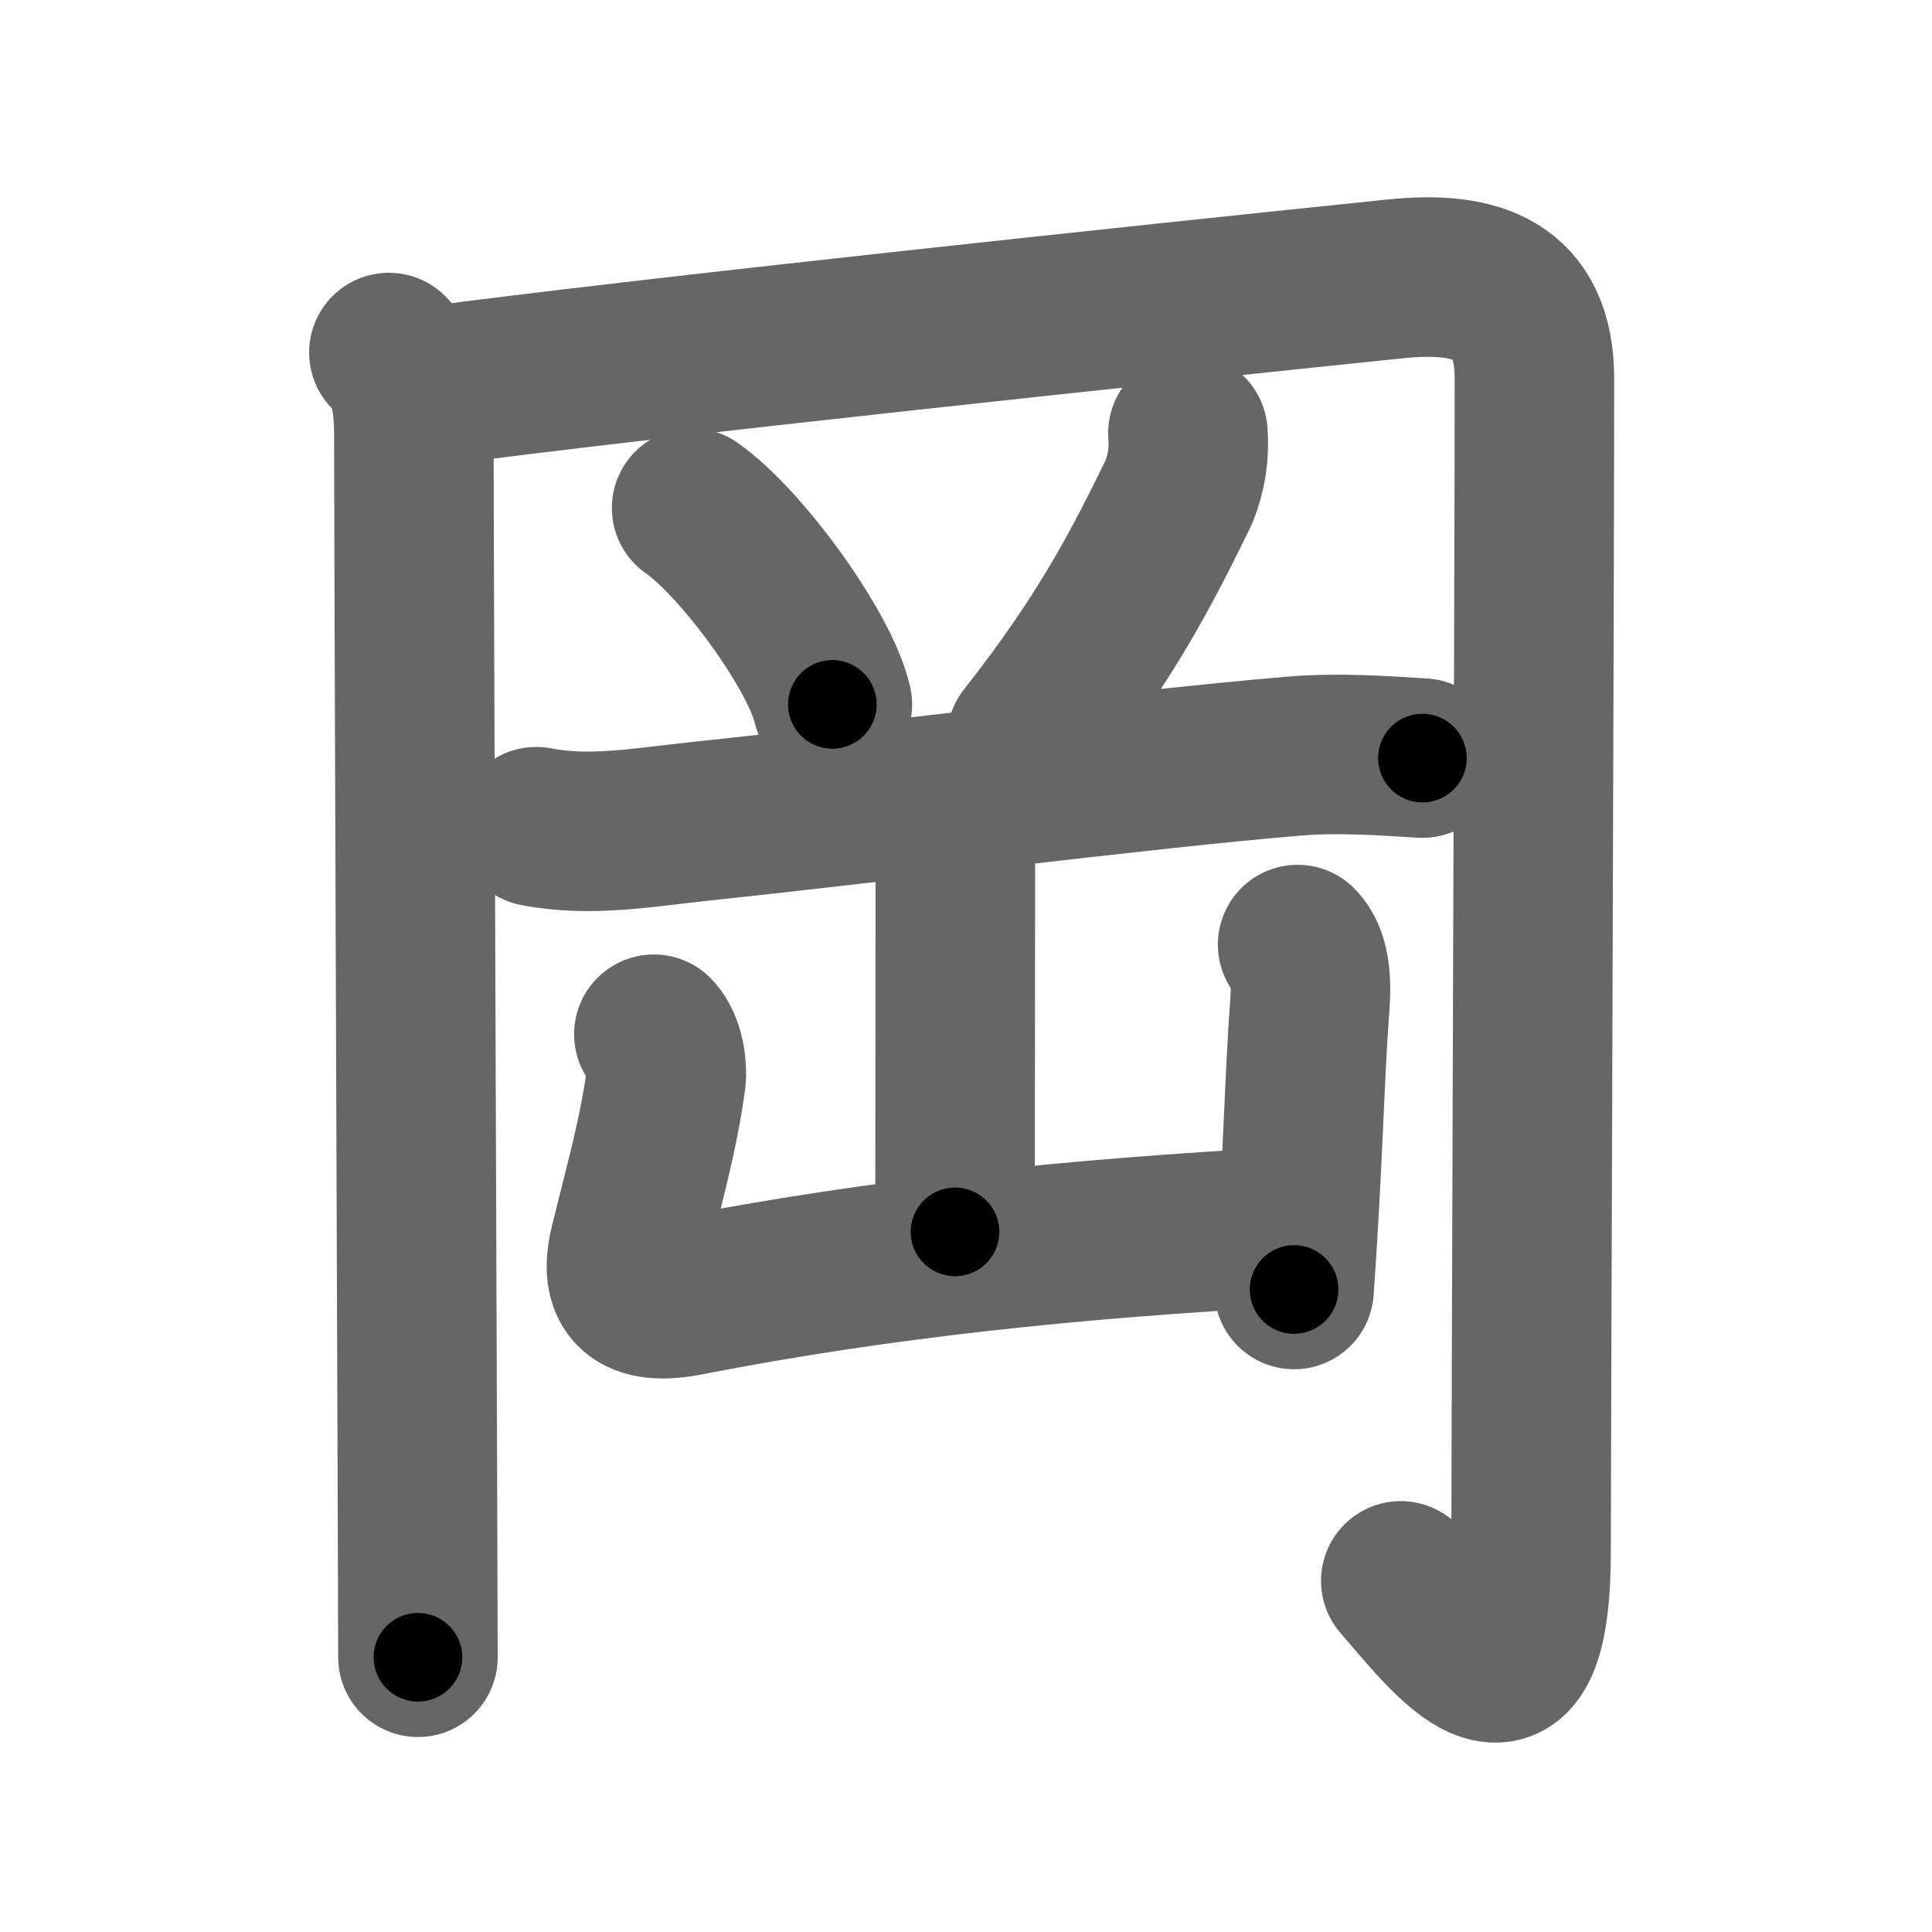 <svg xmlns="http://www.w3.org/2000/svg" width="109" height="109" viewBox="0 0 109 109" id="5ca1"><g fill="none" stroke="#666" stroke-width="9" stroke-linecap="round" stroke-linejoin="round"><g><g><path d="M21.94,19.89c1.15,1.15,1.41,2.61,1.41,4.78c0,6.33,0.23,65.23,0.23,68.83" /><path d="M24.35,21.79c11.4-1.54,40.9-4.67,54.41-6.06c4.52-0.46,7.81,0.57,7.81,5.64c0,11-0.19,61.18-0.19,66.13c0,11.12-4.62,4.81-7.35,1.69" /></g><path d="M39.02,28.66c2.8,1.95,7.24,8.04,7.94,11.08" /><path d="M67.02,24.44c0.09,1.14-0.08,2.25-0.51,3.32c-2.02,4.12-4.02,8.12-8.59,13.92" /><path d="M30.25,46.64c3.08,0.6,6.07,0.03,9.23-0.3c10.35-1.09,24.89-2.96,33.52-3.68c2.45-0.21,5-0.03,7.25,0.11" /><g><path d="M52.84,46.25c0.77,0.77,1.06,1.88,1.06,2.88c0,3.24-0.02,15.99-0.02,20.37" /><path d="M36.89,58.35c0.63,0.63,0.76,1.96,0.69,2.51c-0.45,3.26-1.22,5.9-2.07,9.38c-0.6,2.44,0.39,3.44,3.25,2.88C49.62,71,60.5,69.88,72.54,69.22" /><path d="M73.21,53.29c0.69,0.69,0.79,1.96,0.69,3.38c-0.31,4.08-0.39,9.08-0.89,16.08" /></g></g></g><g fill="none" stroke="#000" stroke-width="5" stroke-linecap="round" stroke-linejoin="round"><g><g><path d="M21.94,19.89c1.15,1.15,1.41,2.61,1.41,4.78c0,6.33,0.23,65.23,0.23,68.83" stroke-dasharray="73.96" stroke-dashoffset="73.96"><animate attributeName="stroke-dashoffset" values="73.96;73.96;0" dur="0.556s" fill="freeze" begin="0s;5ca1.click" /></path><path d="M24.35,21.79c11.4-1.54,40.9-4.67,54.41-6.06c4.52-0.46,7.81,0.57,7.81,5.64c0,11-0.19,61.18-0.19,66.13c0,11.12-4.62,4.81-7.35,1.69" stroke-dasharray="146.593" stroke-dashoffset="146.593"><animate attributeName="stroke-dashoffset" values="146.593" fill="freeze" begin="5ca1.click" /><animate attributeName="stroke-dashoffset" values="146.593;146.593;0" keyTimes="0;0.335;1" dur="1.658s" fill="freeze" begin="0s;5ca1.click" /></path></g><path d="M39.02,28.66c2.8,1.95,7.24,8.04,7.94,11.08" stroke-dasharray="13.807" stroke-dashoffset="13.807"><animate attributeName="stroke-dashoffset" values="13.807" fill="freeze" begin="5ca1.click" /><animate attributeName="stroke-dashoffset" values="13.807;13.807;0" keyTimes="0;0.923;1" dur="1.796s" fill="freeze" begin="0s;5ca1.click" /></path><path d="M67.02,24.44c0.09,1.14-0.08,2.25-0.51,3.32c-2.02,4.12-4.02,8.12-8.59,13.92" stroke-dasharray="19.786" stroke-dashoffset="19.786"><animate attributeName="stroke-dashoffset" values="19.786" fill="freeze" begin="5ca1.click" /><animate attributeName="stroke-dashoffset" values="19.786;19.786;0" keyTimes="0;0.901;1" dur="1.994s" fill="freeze" begin="0s;5ca1.click" /></path><path d="M30.25,46.64c3.08,0.6,6.07,0.03,9.23-0.3c10.35-1.09,24.89-2.96,33.52-3.68c2.45-0.21,5-0.03,7.25,0.11" stroke-dasharray="50.256" stroke-dashoffset="50.256"><animate attributeName="stroke-dashoffset" values="50.256" fill="freeze" begin="5ca1.click" /><animate attributeName="stroke-dashoffset" values="50.256;50.256;0" keyTimes="0;0.799;1" dur="2.497s" fill="freeze" begin="0s;5ca1.click" /></path><g><path d="M52.84,46.25c0.77,0.77,1.06,1.88,1.06,2.88c0,3.24-0.02,15.99-0.02,20.37" stroke-dasharray="23.519" stroke-dashoffset="23.519"><animate attributeName="stroke-dashoffset" values="23.519" fill="freeze" begin="5ca1.click" /><animate attributeName="stroke-dashoffset" values="23.519;23.519;0" keyTimes="0;0.914;1" dur="2.732s" fill="freeze" begin="0s;5ca1.click" /></path><path d="M36.89,58.35c0.63,0.63,0.76,1.96,0.69,2.51c-0.45,3.26-1.22,5.9-2.07,9.38c-0.6,2.44,0.39,3.44,3.25,2.88C49.62,71,60.5,69.88,72.54,69.22" stroke-dasharray="52.067" stroke-dashoffset="52.067"><animate attributeName="stroke-dashoffset" values="52.067" fill="freeze" begin="5ca1.click" /><animate attributeName="stroke-dashoffset" values="52.067;52.067;0" keyTimes="0;0.84;1" dur="3.253s" fill="freeze" begin="0s;5ca1.click" /></path><path d="M73.21,53.29c0.69,0.69,0.79,1.96,0.69,3.38c-0.31,4.08-0.39,9.08-0.89,16.08" stroke-dasharray="19.655" stroke-dashoffset="19.655"><animate attributeName="stroke-dashoffset" values="19.655" fill="freeze" begin="5ca1.click" /><animate attributeName="stroke-dashoffset" values="19.655;19.655;0" keyTimes="0;0.943;1" dur="3.45s" fill="freeze" begin="0s;5ca1.click" /></path></g></g></g></svg>